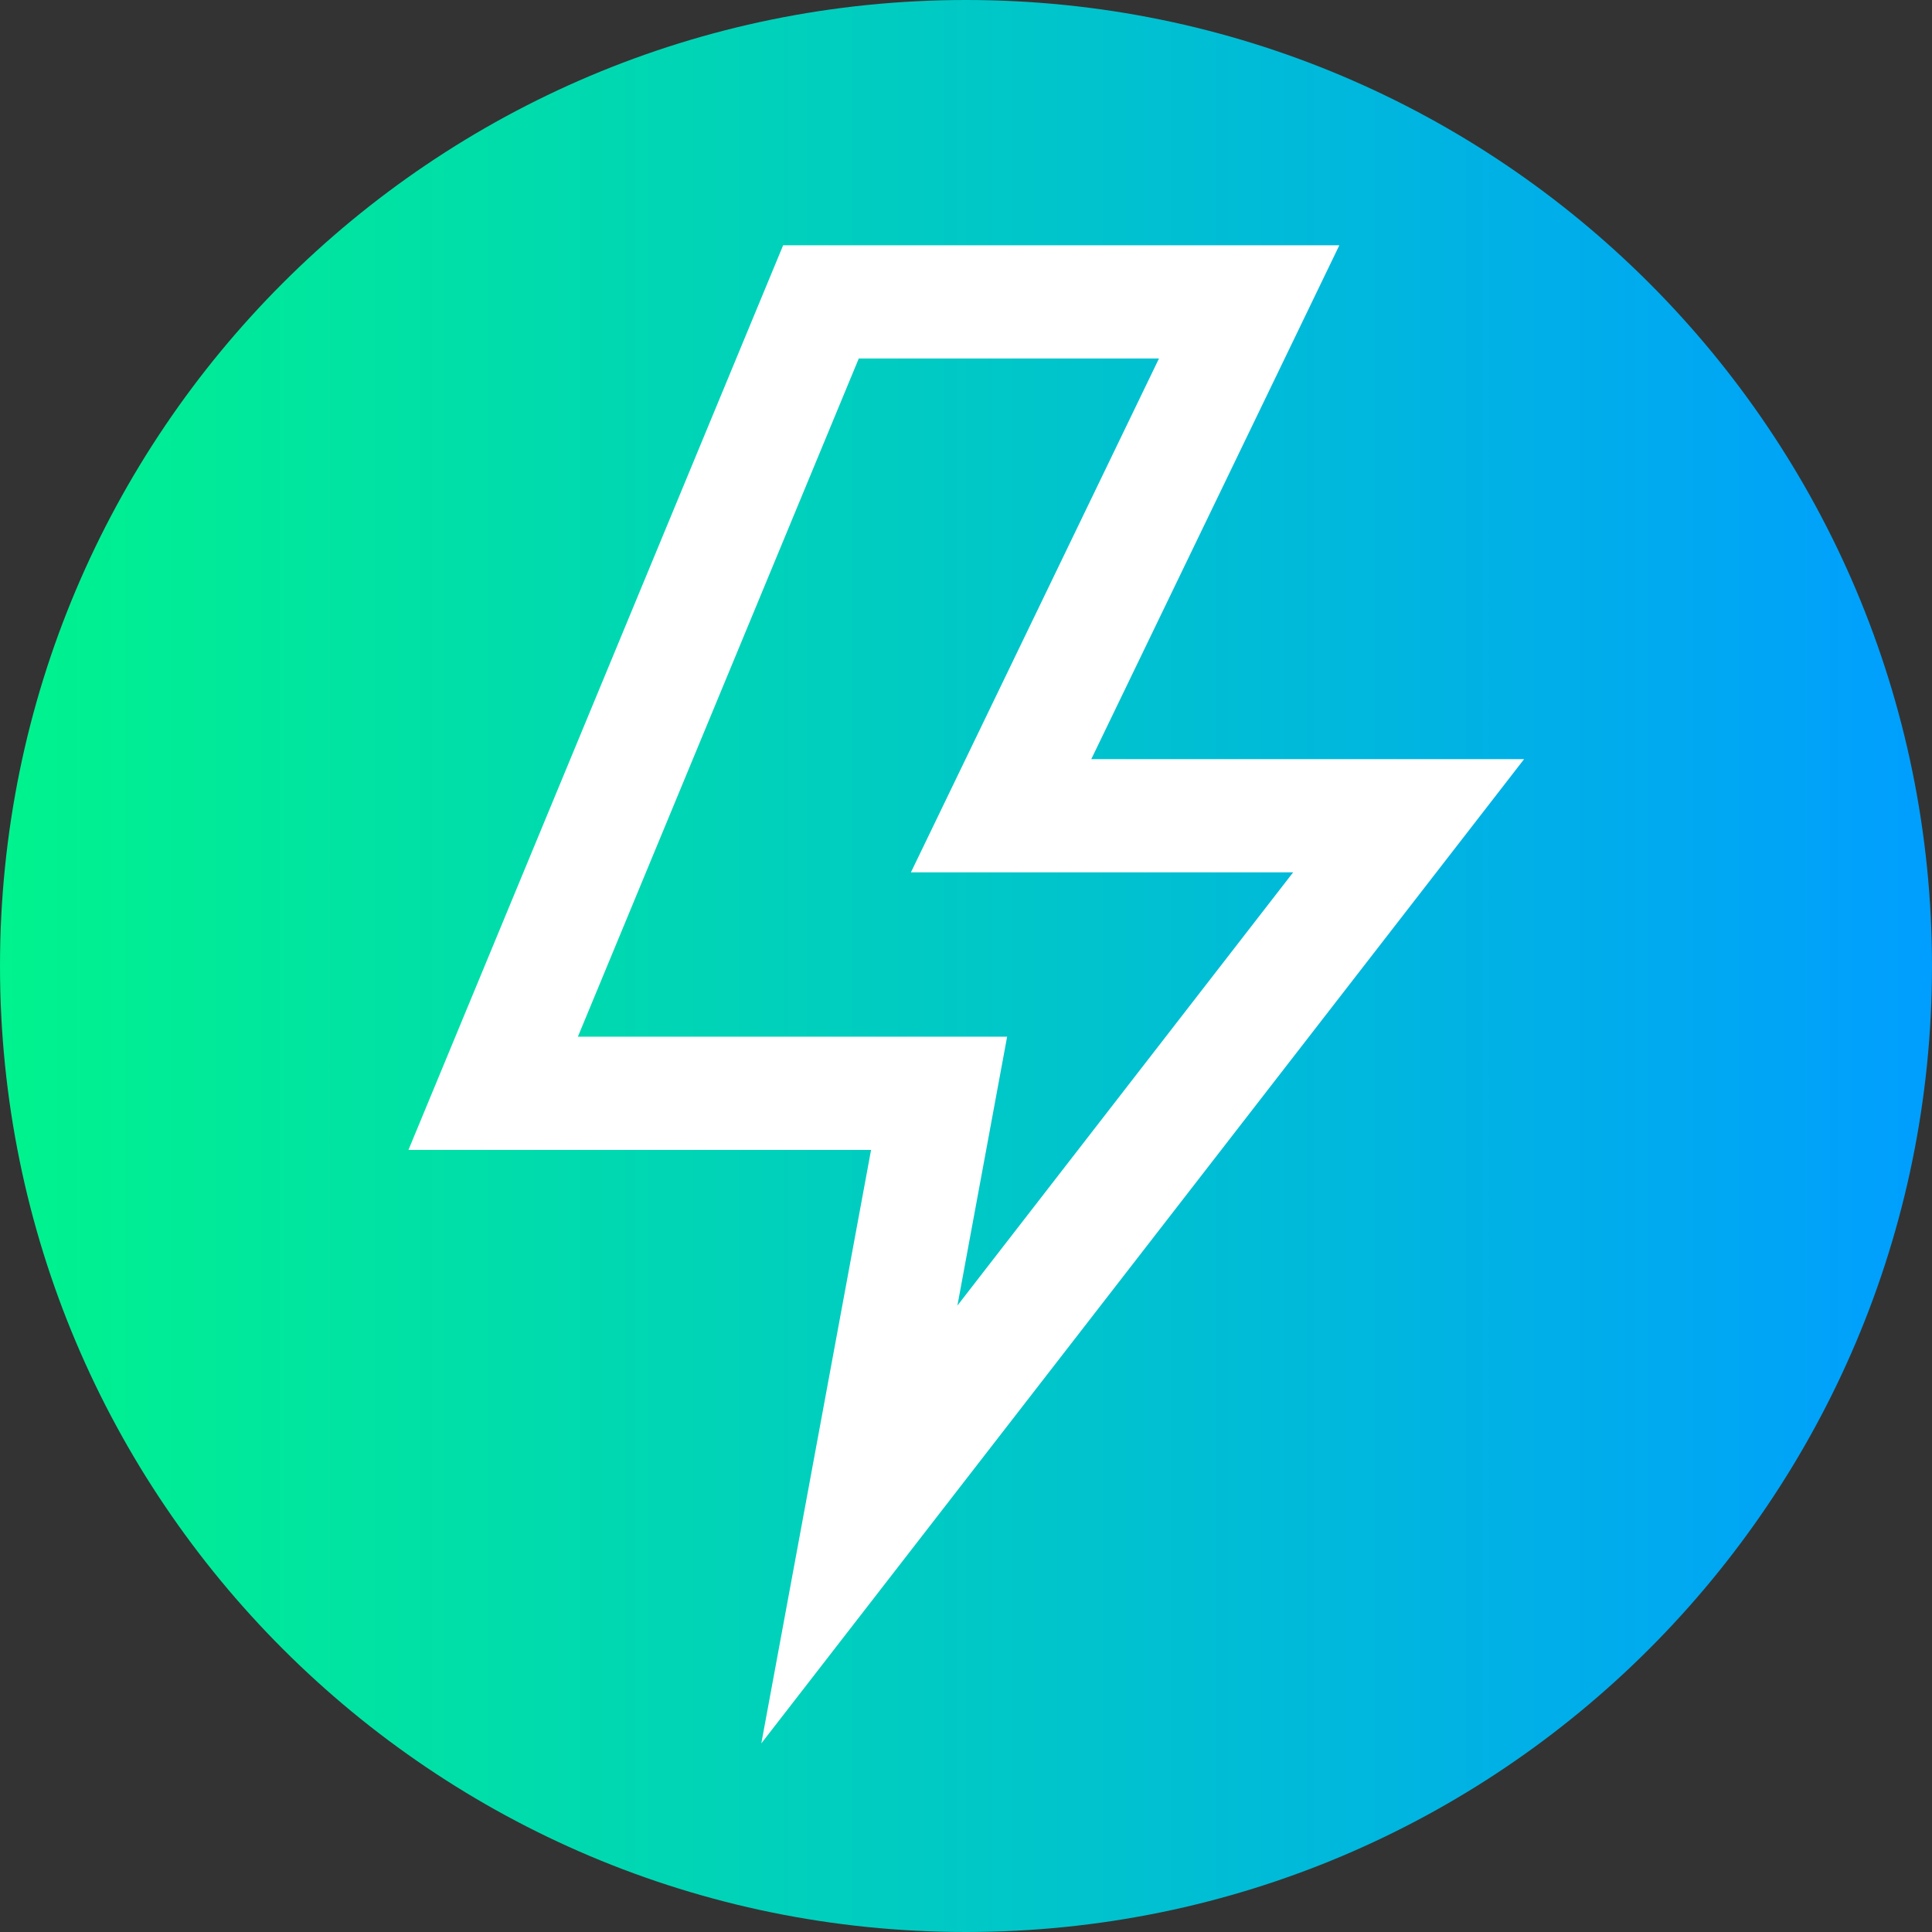 <svg height="512pt" viewBox="0 0 512 512" width="512pt" xmlns="http://www.w3.org/2000/svg" xmlns:xlink="http://www.w3.org/1999/xlink"><rect x="0" y="0" width="512" height="512" fill="#333333" stroke="none"/><linearGradient id="a" gradientTransform="matrix(1 0 0 -1 0 -13022)" gradientUnits="userSpaceOnUse" x1="0" x2="512" y1="-13278" y2="-13278"><stop offset="0" stop-color="#00f38d"/><stop offset="1" stop-color="#009eff"/></linearGradient><path d="m512 256c0 141.387-114.613 256-256 256s-256-114.613-256-256 114.613-256 256-256 256 114.613 256 256zm0 0" fill="url(#a)"/><path d="m403.906 201.176h-114.703l65.738-136.176h-147.398l-99.297 239.738h122.598l-29.086 157.277zm-250.762 73.562 74.445-179.738h79.555l-65.738 136.176h101.293l-88.977 114.812 13.176-71.25zm0 0" fill="#fff"/></svg>